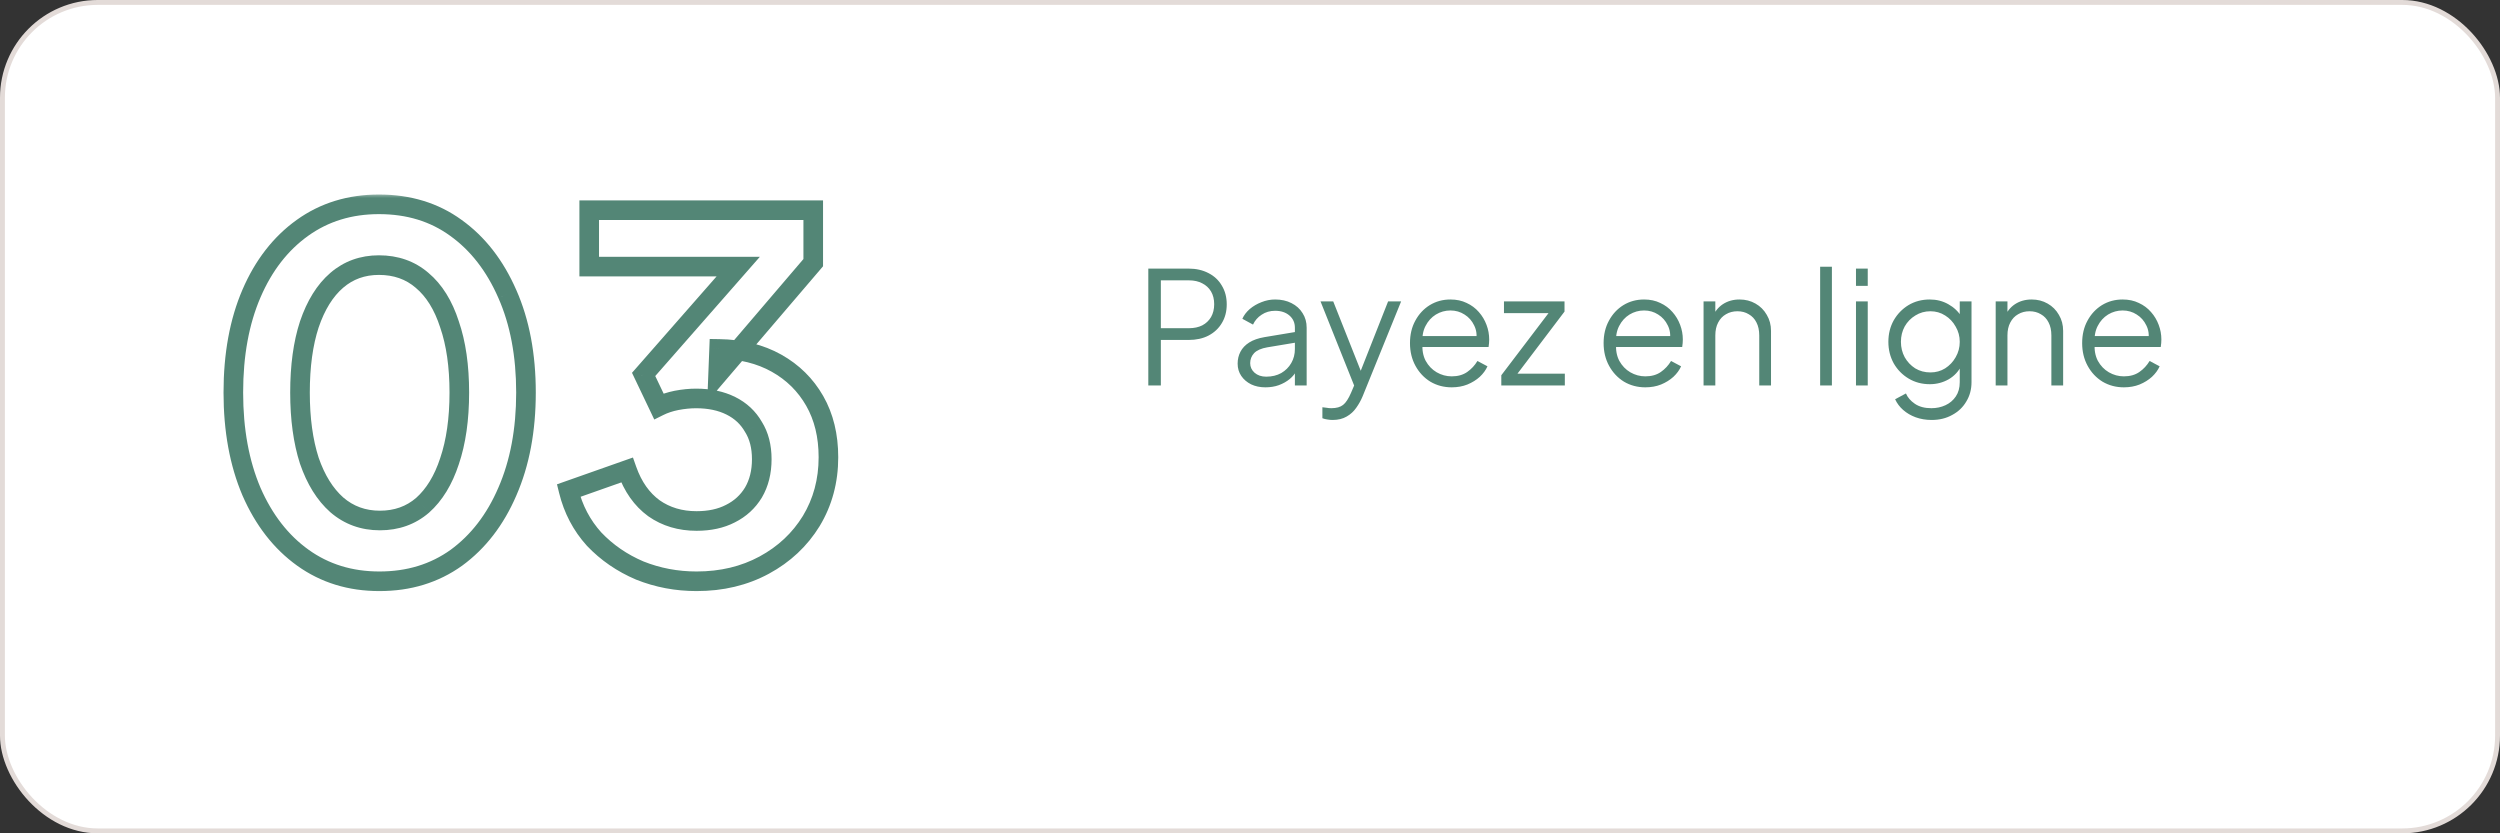 <svg width="255" height="85" viewBox="0 0 255 85" fill="none" xmlns="http://www.w3.org/2000/svg">
<rect x="0" y="0" width="255" height="85" fill="#333333" stroke="none"/>
<rect x="0.249" y="0.249" width="254.501" height="84.501" rx="9.727" fill="white" stroke="#E3DBD8" stroke-width="0.499"/>
<path d="M117.127 39.316V27.396H121.223C122.001 27.396 122.684 27.551 123.271 27.86C123.857 28.159 124.311 28.586 124.631 29.14C124.961 29.684 125.127 30.319 125.127 31.044C125.127 31.77 124.961 32.404 124.631 32.948C124.311 33.492 123.857 33.919 123.271 34.228C122.695 34.527 122.012 34.676 121.223 34.676H118.407V39.316H117.127ZM118.407 33.476H121.287C121.799 33.476 122.247 33.38 122.631 33.188C123.015 32.986 123.313 32.703 123.527 32.34C123.74 31.967 123.847 31.53 123.847 31.028C123.847 30.527 123.74 30.095 123.527 29.732C123.313 29.37 123.015 29.092 122.631 28.9C122.247 28.698 121.799 28.596 121.287 28.596H118.407V33.476ZM129.071 39.508C128.527 39.508 128.042 39.407 127.615 39.204C127.189 38.991 126.853 38.703 126.607 38.34C126.362 37.978 126.239 37.562 126.239 37.092C126.239 36.644 126.335 36.239 126.527 35.876C126.719 35.503 127.018 35.188 127.423 34.932C127.829 34.676 128.346 34.495 128.975 34.388L132.335 33.828V34.916L129.263 35.428C128.645 35.535 128.197 35.732 127.919 36.02C127.653 36.308 127.519 36.65 127.519 37.044C127.519 37.428 127.669 37.754 127.967 38.02C128.277 38.287 128.671 38.42 129.151 38.42C129.738 38.42 130.25 38.298 130.687 38.052C131.125 37.796 131.466 37.455 131.711 37.028C131.957 36.602 132.079 36.127 132.079 35.604V33.428C132.079 32.916 131.893 32.5 131.519 32.18C131.146 31.86 130.661 31.7 130.063 31.7C129.541 31.7 129.082 31.834 128.687 32.1C128.293 32.356 127.999 32.692 127.807 33.108L126.719 32.516C126.879 32.154 127.13 31.823 127.471 31.524C127.823 31.226 128.223 30.991 128.671 30.82C129.119 30.639 129.583 30.548 130.063 30.548C130.693 30.548 131.247 30.671 131.727 30.916C132.218 31.162 132.597 31.503 132.863 31.94C133.141 32.367 133.279 32.863 133.279 33.428V39.316H132.079V37.604L132.255 37.78C132.106 38.1 131.871 38.394 131.551 38.66C131.242 38.916 130.874 39.124 130.447 39.284C130.031 39.434 129.573 39.508 129.071 39.508ZM135.924 42.836C135.753 42.836 135.577 42.82 135.396 42.788C135.225 42.767 135.054 42.724 134.884 42.66V41.54C134.99 41.551 135.124 41.567 135.284 41.588C135.454 41.62 135.625 41.636 135.796 41.636C136.318 41.636 136.718 41.524 136.996 41.3C137.273 41.087 137.545 40.671 137.812 40.052L138.356 38.772L138.324 39.828L134.692 30.74H135.988L138.964 38.244H138.628L141.588 30.74H142.916L138.996 40.404C138.825 40.82 138.606 41.215 138.34 41.588C138.084 41.962 137.758 42.26 137.364 42.484C136.969 42.719 136.489 42.836 135.924 42.836ZM148.074 39.508C147.274 39.508 146.548 39.316 145.898 38.932C145.258 38.538 144.751 37.999 144.378 37.316C144.004 36.634 143.818 35.86 143.818 34.996C143.818 34.132 143.999 33.37 144.362 32.708C144.724 32.036 145.215 31.508 145.834 31.124C146.463 30.74 147.167 30.548 147.946 30.548C148.564 30.548 149.114 30.666 149.594 30.9C150.084 31.124 150.5 31.434 150.842 31.828C151.183 32.212 151.444 32.65 151.626 33.14C151.807 33.62 151.898 34.116 151.898 34.628C151.898 34.735 151.892 34.858 151.882 34.996C151.871 35.124 151.855 35.258 151.834 35.396H144.586V34.276H151.146L150.57 34.756C150.666 34.17 150.596 33.647 150.362 33.188C150.138 32.719 149.812 32.351 149.386 32.084C148.959 31.807 148.479 31.668 147.946 31.668C147.412 31.668 146.916 31.807 146.458 32.084C146.01 32.362 145.658 32.751 145.402 33.252C145.146 33.743 145.044 34.33 145.098 35.012C145.044 35.695 145.151 36.292 145.418 36.804C145.695 37.306 146.068 37.695 146.538 37.972C147.018 38.25 147.53 38.388 148.074 38.388C148.703 38.388 149.231 38.239 149.658 37.94C150.084 37.642 150.431 37.268 150.698 36.82L151.722 37.364C151.551 37.748 151.29 38.106 150.938 38.436C150.586 38.756 150.164 39.018 149.674 39.22C149.194 39.412 148.66 39.508 148.074 39.508ZM153.133 39.316V38.276L158.301 31.476L158.525 31.94H153.405V30.74H159.581V31.78L154.429 38.58L154.205 38.116H159.613V39.316H153.133ZM167.824 39.508C167.024 39.508 166.298 39.316 165.648 38.932C165.008 38.538 164.501 37.999 164.128 37.316C163.754 36.634 163.568 35.86 163.568 34.996C163.568 34.132 163.749 33.37 164.112 32.708C164.474 32.036 164.965 31.508 165.584 31.124C166.213 30.74 166.917 30.548 167.696 30.548C168.314 30.548 168.864 30.666 169.344 30.9C169.834 31.124 170.25 31.434 170.592 31.828C170.933 32.212 171.194 32.65 171.376 33.14C171.557 33.62 171.648 34.116 171.648 34.628C171.648 34.735 171.642 34.858 171.632 34.996C171.621 35.124 171.605 35.258 171.584 35.396H164.336V34.276H170.896L170.32 34.756C170.416 34.17 170.346 33.647 170.112 33.188C169.888 32.719 169.562 32.351 169.136 32.084C168.709 31.807 168.229 31.668 167.696 31.668C167.162 31.668 166.666 31.807 166.208 32.084C165.76 32.362 165.408 32.751 165.152 33.252C164.896 33.743 164.794 34.33 164.848 35.012C164.794 35.695 164.901 36.292 165.168 36.804C165.445 37.306 165.818 37.695 166.288 37.972C166.768 38.25 167.28 38.388 167.824 38.388C168.453 38.388 168.981 38.239 169.408 37.94C169.834 37.642 170.181 37.268 170.448 36.82L171.472 37.364C171.301 37.748 171.04 38.106 170.688 38.436C170.336 38.756 169.914 39.018 169.424 39.22C168.944 39.412 168.41 39.508 167.824 39.508ZM173.763 39.316V30.74H174.963V32.404L174.691 32.34C174.905 31.786 175.251 31.348 175.731 31.028C176.222 30.708 176.787 30.548 177.427 30.548C178.035 30.548 178.579 30.687 179.059 30.964C179.55 31.242 179.934 31.626 180.211 32.116C180.499 32.596 180.643 33.14 180.643 33.748V39.316H179.443V34.212C179.443 33.69 179.347 33.247 179.155 32.884C178.974 32.522 178.713 32.244 178.371 32.052C178.041 31.85 177.657 31.748 177.219 31.748C176.782 31.748 176.393 31.85 176.051 32.052C175.71 32.244 175.443 32.527 175.251 32.9C175.059 33.263 174.963 33.7 174.963 34.212V39.316H173.763ZM185.654 39.316V27.204H186.854V39.316H185.654ZM189.31 39.316V30.74H190.51V39.316H189.31ZM189.31 29.156V27.396H190.51V29.156H189.31ZM197.03 42.836C196.444 42.836 195.9 42.746 195.398 42.564C194.908 42.383 194.481 42.132 194.118 41.812C193.766 41.503 193.494 41.14 193.302 40.724L194.406 40.132C194.577 40.538 194.881 40.89 195.318 41.188C195.756 41.487 196.316 41.636 196.998 41.636C197.521 41.636 198.001 41.535 198.438 41.332C198.876 41.13 199.228 40.831 199.494 40.436C199.761 40.042 199.894 39.556 199.894 38.98V37.076L200.086 37.252C199.788 37.871 199.345 38.351 198.758 38.692C198.172 39.023 197.532 39.188 196.838 39.188C196.038 39.188 195.318 38.996 194.678 38.612C194.038 38.228 193.532 37.711 193.158 37.06C192.796 36.399 192.614 35.668 192.614 34.868C192.614 34.058 192.796 33.327 193.158 32.676C193.532 32.026 194.033 31.508 194.662 31.124C195.302 30.74 196.028 30.548 196.838 30.548C197.532 30.548 198.161 30.708 198.726 31.028C199.302 31.348 199.756 31.78 200.086 32.324L199.894 32.66V30.74H201.094V38.98C201.094 39.716 200.918 40.372 200.566 40.948C200.225 41.535 199.745 41.994 199.126 42.324C198.518 42.666 197.82 42.836 197.03 42.836ZM196.902 37.988C197.457 37.988 197.958 37.85 198.406 37.572C198.854 37.284 199.212 36.906 199.478 36.436C199.756 35.956 199.894 35.434 199.894 34.868C199.894 34.303 199.756 33.786 199.478 33.316C199.212 32.836 198.854 32.458 198.406 32.18C197.958 31.892 197.457 31.748 196.902 31.748C196.337 31.748 195.825 31.892 195.366 32.18C194.908 32.458 194.545 32.831 194.278 33.3C194.022 33.77 193.894 34.292 193.894 34.868C193.894 35.434 194.022 35.956 194.278 36.436C194.545 36.906 194.902 37.284 195.35 37.572C195.809 37.85 196.326 37.988 196.902 37.988ZM203.56 39.316V30.74H204.76V32.404L204.488 32.34C204.701 31.786 205.048 31.348 205.528 31.028C206.019 30.708 206.584 30.548 207.224 30.548C207.832 30.548 208.376 30.687 208.856 30.964C209.347 31.242 209.731 31.626 210.008 32.116C210.296 32.596 210.44 33.14 210.44 33.748V39.316H209.24V34.212C209.24 33.69 209.144 33.247 208.952 32.884C208.771 32.522 208.509 32.244 208.168 32.052C207.837 31.85 207.453 31.748 207.016 31.748C206.579 31.748 206.189 31.85 205.848 32.052C205.507 32.244 205.24 32.527 205.048 32.9C204.856 33.263 204.76 33.7 204.76 34.212V39.316H203.56ZM216.636 39.508C215.836 39.508 215.111 39.316 214.46 38.932C213.82 38.538 213.313 37.999 212.94 37.316C212.567 36.634 212.38 35.86 212.38 34.996C212.38 34.132 212.561 33.37 212.924 32.708C213.287 32.036 213.777 31.508 214.396 31.124C215.025 30.74 215.729 30.548 216.508 30.548C217.127 30.548 217.676 30.666 218.156 30.9C218.647 31.124 219.063 31.434 219.404 31.828C219.745 32.212 220.007 32.65 220.188 33.14C220.369 33.62 220.46 34.116 220.46 34.628C220.46 34.735 220.455 34.858 220.444 34.996C220.433 35.124 220.417 35.258 220.396 35.396H213.148V34.276H219.708L219.132 34.756C219.228 34.17 219.159 33.647 218.924 33.188C218.7 32.719 218.375 32.351 217.948 32.084C217.521 31.807 217.041 31.668 216.508 31.668C215.975 31.668 215.479 31.807 215.02 32.084C214.572 32.362 214.22 32.751 213.964 33.252C213.708 33.743 213.607 34.33 213.66 35.012C213.607 35.695 213.713 36.292 213.98 36.804C214.257 37.306 214.631 37.695 215.1 37.972C215.58 38.25 216.092 38.388 216.636 38.388C217.265 38.388 217.793 38.239 218.22 37.94C218.647 37.642 218.993 37.268 219.26 36.82L220.284 37.364C220.113 37.748 219.852 38.106 219.5 38.436C219.148 38.756 218.727 39.018 218.236 39.22C217.756 39.412 217.223 39.508 216.636 39.508Z" fill="#538676"/>
<mask id="path-3-outside-1_3970_266" maskUnits="userSpaceOnUse" x="22" y="19.691" width="64" height="41" fill="black">
<rect fill="white" x="22" y="19.691" width="64" height="41"/>
<path d="M38.7 59.291C35.733 59.291 33.133 58.491 30.9 56.891C28.667 55.291 26.917 53.041 25.65 50.141C24.417 47.241 23.8 43.875 23.8 40.041C23.8 36.175 24.417 32.808 25.65 29.941C26.883 27.075 28.617 24.841 30.85 23.241C33.083 21.641 35.683 20.841 38.65 20.841C41.683 20.841 44.3 21.641 46.5 23.241C48.733 24.841 50.483 27.091 51.75 29.991C53.017 32.858 53.65 36.208 53.65 40.041C53.65 43.875 53.017 47.241 51.75 50.141C50.517 53.008 48.783 55.258 46.55 56.891C44.317 58.491 41.7 59.291 38.7 59.291ZM38.75 53.091C40.45 53.091 41.9 52.575 43.1 51.541C44.3 50.475 45.217 48.975 45.85 47.041C46.517 45.075 46.85 42.741 46.85 40.041C46.85 37.341 46.517 35.025 45.85 33.091C45.217 31.125 44.283 29.625 43.05 28.591C41.85 27.558 40.383 27.041 38.65 27.041C36.983 27.041 35.55 27.558 34.35 28.591C33.15 29.625 32.217 31.125 31.55 33.091C30.917 35.025 30.6 37.341 30.6 40.041C30.6 42.708 30.917 45.025 31.55 46.991C32.217 48.925 33.15 50.425 34.35 51.491C35.583 52.558 37.05 53.091 38.75 53.091ZM71.05 59.291C69.017 59.291 67.084 58.925 65.25 58.191C63.45 57.425 61.9 56.358 60.6 54.991C59.334 53.591 58.467 51.941 58 50.041L63.95 47.941C64.55 49.641 65.467 50.941 66.7 51.841C67.934 52.708 69.384 53.141 71.05 53.141C72.384 53.141 73.534 52.891 74.5 52.391C75.5 51.891 76.284 51.175 76.85 50.241C77.417 49.275 77.7 48.141 77.7 46.841C77.7 45.541 77.417 44.441 76.85 43.541C76.317 42.608 75.55 41.891 74.55 41.391C73.55 40.891 72.367 40.641 71 40.641C70.367 40.641 69.7 40.708 69 40.841C68.334 40.975 67.734 41.175 67.2 41.441L65.65 38.191L75.3 27.191H60.1V21.441H82.95V26.791L73.25 38.141L73.35 35.591C75.584 35.625 77.534 36.108 79.2 37.041C80.867 37.975 82.167 39.258 83.1 40.891C84.034 42.525 84.5 44.441 84.5 46.641C84.5 49.041 83.917 51.208 82.75 53.141C81.584 55.041 79.984 56.541 77.95 57.641C75.917 58.741 73.617 59.291 71.05 59.291Z"/>
</mask>
<path d="M30.9 56.891L30.318 57.704L30.9 56.891ZM25.65 50.141L24.73 50.533L24.734 50.542L25.65 50.141ZM25.65 29.941L24.731 29.546H24.731L25.65 29.941ZM30.85 23.241L30.268 22.428L30.85 23.241ZM46.5 23.241L45.912 24.05L45.918 24.054L46.5 23.241ZM51.75 29.991L50.834 30.392L50.835 30.396L51.75 29.991ZM51.75 50.141L50.834 49.741L50.831 49.746L51.75 50.141ZM46.55 56.891L47.132 57.704L47.14 57.699L46.55 56.891ZM43.1 51.541L43.752 52.299L43.758 52.294L43.764 52.289L43.1 51.541ZM45.85 47.041L44.903 46.72L44.9 46.73L45.85 47.041ZM45.85 33.091L44.898 33.398L44.901 33.408L44.905 33.417L45.85 33.091ZM43.05 28.591L42.397 29.349L42.408 29.358L43.05 28.591ZM34.35 28.591L33.697 27.834L33.697 27.834L34.35 28.591ZM31.55 33.091L30.603 32.77L30.6 32.78L31.55 33.091ZM31.55 46.991L30.598 47.298L30.601 47.308L30.605 47.317L31.55 46.991ZM34.35 51.491L33.686 52.239L33.696 52.248L34.35 51.491ZM38.7 58.291C35.925 58.291 33.532 57.547 31.482 56.078L30.318 57.704C32.734 59.436 35.542 60.291 38.7 60.291V58.291ZM31.482 56.078C29.417 54.599 27.772 52.502 26.566 49.741L24.734 50.542C26.061 53.581 27.917 55.984 30.318 57.704L31.482 56.078ZM26.57 49.75C25.4 46.998 24.8 43.769 24.8 40.041H22.8C22.8 43.981 23.434 47.485 24.73 50.533L26.57 49.75ZM24.8 40.041C24.8 36.279 25.4 33.052 26.569 30.337L24.731 29.546C23.433 32.564 22.8 36.07 22.8 40.041H24.8ZM26.569 30.337C27.74 27.614 29.366 25.535 31.432 24.054L30.268 22.428C27.867 24.148 26.027 26.535 24.731 29.546L26.569 30.337ZM31.432 24.054C33.482 22.586 35.875 21.841 38.65 21.841V19.841C35.492 19.841 32.684 20.697 30.268 22.428L31.432 24.054ZM38.65 21.841C41.498 21.841 43.902 22.589 45.912 24.05L47.088 22.433C44.698 20.694 41.869 19.841 38.65 19.841V21.841ZM45.918 24.054C47.983 25.534 49.628 27.631 50.834 30.392L52.666 29.591C51.339 26.552 49.483 24.148 47.082 22.428L45.918 24.054ZM50.835 30.396C52.035 33.11 52.65 36.317 52.65 40.041H54.65C54.65 36.099 53.999 32.606 52.665 29.587L50.835 30.396ZM52.65 40.041C52.65 43.766 52.035 46.991 50.834 49.741L52.666 50.542C53.999 47.492 54.65 43.984 54.65 40.041H52.65ZM50.831 49.746C49.66 52.47 48.031 54.569 45.96 56.084L47.14 57.699C49.536 55.947 51.374 53.546 52.669 50.537L50.831 49.746ZM45.968 56.078C43.92 57.546 41.511 58.291 38.7 58.291V60.291C41.889 60.291 44.714 59.437 47.132 57.704L45.968 56.078ZM38.75 54.091C40.67 54.091 42.357 53.501 43.752 52.299L42.447 50.784C41.443 51.649 40.23 52.091 38.75 52.091V54.091ZM43.764 52.289C45.127 51.077 46.126 49.41 46.8 47.353L44.9 46.73C44.307 48.539 43.472 49.872 42.436 50.794L43.764 52.289ZM46.797 47.362C47.508 45.267 47.85 42.82 47.85 40.041H45.85C45.85 42.663 45.526 44.883 44.903 46.72L46.797 47.362ZM47.85 40.041C47.85 37.264 47.508 34.831 46.795 32.765L44.905 33.417C45.526 35.218 45.85 37.419 45.85 40.041H47.85ZM46.802 32.785C46.127 30.689 45.106 29.009 43.692 27.825L42.408 29.358C43.461 30.24 44.306 31.56 44.898 33.398L46.802 32.785ZM43.703 27.834C42.303 26.629 40.599 26.041 38.65 26.041V28.041C40.168 28.041 41.397 28.487 42.398 29.349L43.703 27.834ZM38.65 26.041C36.758 26.041 35.089 26.635 33.697 27.834L35.002 29.349C36.011 28.481 37.209 28.041 38.65 28.041V26.041ZM33.697 27.834C32.326 29.015 31.31 30.686 30.603 32.77L32.497 33.412C33.124 31.564 33.974 30.235 35.002 29.349L33.697 27.834ZM30.6 32.78C29.925 34.841 29.6 37.268 29.6 40.041H31.6C31.6 37.415 31.909 35.209 32.5 33.403L30.6 32.78ZM29.6 40.041C29.6 42.783 29.925 45.208 30.598 47.298L32.502 46.685C31.908 44.841 31.6 42.633 31.6 40.041H29.6ZM30.605 47.317C31.312 49.37 32.327 51.031 33.686 52.239L35.014 50.744C33.973 49.819 33.121 48.48 32.495 46.665L30.605 47.317ZM33.696 52.248C35.119 53.479 36.821 54.091 38.75 54.091V52.091C37.279 52.091 36.047 51.637 35.004 50.735L33.696 52.248ZM65.25 58.191L64.859 59.111L64.869 59.116L64.879 59.12L65.25 58.191ZM60.6 54.991L59.859 55.662L59.867 55.672L59.876 55.681L60.6 54.991ZM58 50.041L57.668 49.098L56.813 49.4L57.029 50.28L58 50.041ZM63.95 47.941L64.893 47.609L64.561 46.666L63.618 46.998L63.95 47.941ZM66.7 51.841L66.111 52.649L66.118 52.654L66.125 52.66L66.7 51.841ZM74.5 52.391L74.053 51.497L74.041 51.503L74.5 52.391ZM76.85 50.241L77.705 50.76L77.709 50.754L77.713 50.747L76.85 50.241ZM76.85 43.541L75.982 44.038L75.993 44.056L76.004 44.074L76.85 43.541ZM74.55 41.391L74.103 42.286L74.55 41.391ZM69 40.841L68.813 39.859L68.804 39.861L69 40.841ZM67.2 41.441L66.298 41.872L66.736 42.791L67.648 42.336L67.2 41.441ZM65.65 38.191L64.899 37.532L64.464 38.027L64.748 38.622L65.65 38.191ZM75.3 27.191L76.052 27.851L77.508 26.191H75.3V27.191ZM60.1 27.191H59.1V28.191H60.1V27.191ZM60.1 21.441V20.441H59.1V21.441H60.1ZM82.95 21.441H83.95V20.441H82.95V21.441ZM82.95 26.791L83.711 27.441L83.95 27.16V26.791H82.95ZM73.25 38.141L72.251 38.102L72.138 40.982L74.011 38.791L73.25 38.141ZM73.35 35.591L73.365 34.592L72.389 34.577L72.351 35.552L73.35 35.591ZM83.1 40.891L82.232 41.388L83.1 40.891ZM82.75 53.141L83.603 53.665L83.607 53.658L82.75 53.141ZM77.95 57.641L78.426 58.521H78.426L77.95 57.641ZM71.05 58.291C69.14 58.291 67.334 57.948 65.622 57.263L64.879 59.12C66.834 59.902 68.894 60.291 71.05 60.291V58.291ZM65.642 57.271C63.963 56.556 62.527 55.566 61.325 54.302L59.876 55.681C61.273 57.15 62.938 58.293 64.859 59.111L65.642 57.271ZM61.342 54.321C60.191 53.048 59.4 51.548 58.971 49.803L57.029 50.28C57.534 52.335 58.477 54.135 59.859 55.662L61.342 54.321ZM58.333 50.984L64.283 48.884L63.618 46.998L57.668 49.098L58.333 50.984ZM63.007 48.274C63.662 50.129 64.687 51.61 66.111 52.649L67.29 51.034C66.247 50.273 65.439 49.153 64.893 47.609L63.007 48.274ZM66.125 52.66C67.545 53.657 69.201 54.141 71.05 54.141V52.141C69.567 52.141 68.323 51.759 67.275 51.023L66.125 52.66ZM71.05 54.141C72.508 54.141 73.823 53.868 74.96 53.28L74.041 51.503C73.245 51.915 72.259 52.141 71.05 52.141V54.141ZM74.948 53.286C76.112 52.704 77.038 51.859 77.705 50.76L75.996 49.722C75.529 50.491 74.889 51.079 74.053 51.497L74.948 53.286ZM77.713 50.747C78.383 49.604 78.7 48.29 78.7 46.841H76.7C76.7 47.992 76.451 48.946 75.988 49.736L77.713 50.747ZM78.7 46.841C78.7 45.395 78.384 44.1 77.697 43.009L76.004 44.074C76.45 44.782 76.7 45.688 76.7 46.841H78.7ZM77.719 43.045C77.083 41.933 76.167 41.081 74.998 40.497L74.103 42.286C74.934 42.701 75.551 43.283 75.982 44.038L77.719 43.045ZM74.998 40.497C73.831 39.914 72.488 39.641 71 39.641V41.641C72.246 41.641 73.269 41.869 74.103 42.286L74.998 40.497ZM71 39.641C70.297 39.641 69.567 39.715 68.813 39.859L69.188 41.824C69.833 41.701 70.437 41.641 71 41.641V39.641ZM68.804 39.861C68.062 40.009 67.376 40.236 66.753 40.547L67.648 42.336C68.091 42.114 68.605 41.94 69.197 41.822L68.804 39.861ZM68.103 41.011L66.553 37.761L64.748 38.622L66.298 41.872L68.103 41.011ZM66.402 38.851L76.052 27.851L74.549 26.532L64.899 37.532L66.402 38.851ZM75.3 26.191H60.1V28.191H75.3V26.191ZM61.1 27.191V21.441H59.1V27.191H61.1ZM60.1 22.441H82.95V20.441H60.1V22.441ZM81.95 21.441V26.791H83.95V21.441H81.95ZM82.19 26.142L72.49 37.492L74.011 38.791L83.711 27.441L82.19 26.142ZM74.25 38.181L74.35 35.631L72.351 35.552L72.251 38.102L74.25 38.181ZM73.335 36.591C75.431 36.623 77.213 37.075 78.712 37.914L79.689 36.169C77.855 35.142 75.737 34.627 73.365 34.592L73.335 36.591ZM78.712 37.914C80.223 38.76 81.39 39.914 82.232 41.388L83.969 40.395C82.944 38.602 81.511 37.19 79.689 36.169L78.712 37.914ZM82.232 41.388C83.066 42.846 83.5 44.586 83.5 46.641H85.5C85.5 44.297 85.002 42.204 83.969 40.395L82.232 41.388ZM83.5 46.641C83.5 48.871 82.961 50.857 81.894 52.625L83.607 53.658C84.873 51.559 85.5 49.212 85.5 46.641H83.5ZM81.898 52.618C80.827 54.363 79.359 55.742 77.475 56.762L78.426 58.521C80.608 57.34 82.341 55.72 83.603 53.665L81.898 52.618ZM77.475 56.762C75.603 57.774 73.47 58.291 71.05 58.291V60.291C73.764 60.291 76.231 59.708 78.426 58.521L77.475 56.762Z" fill="#538676" mask="url(#path-3-outside-1_3970_266)"/>
</svg>
